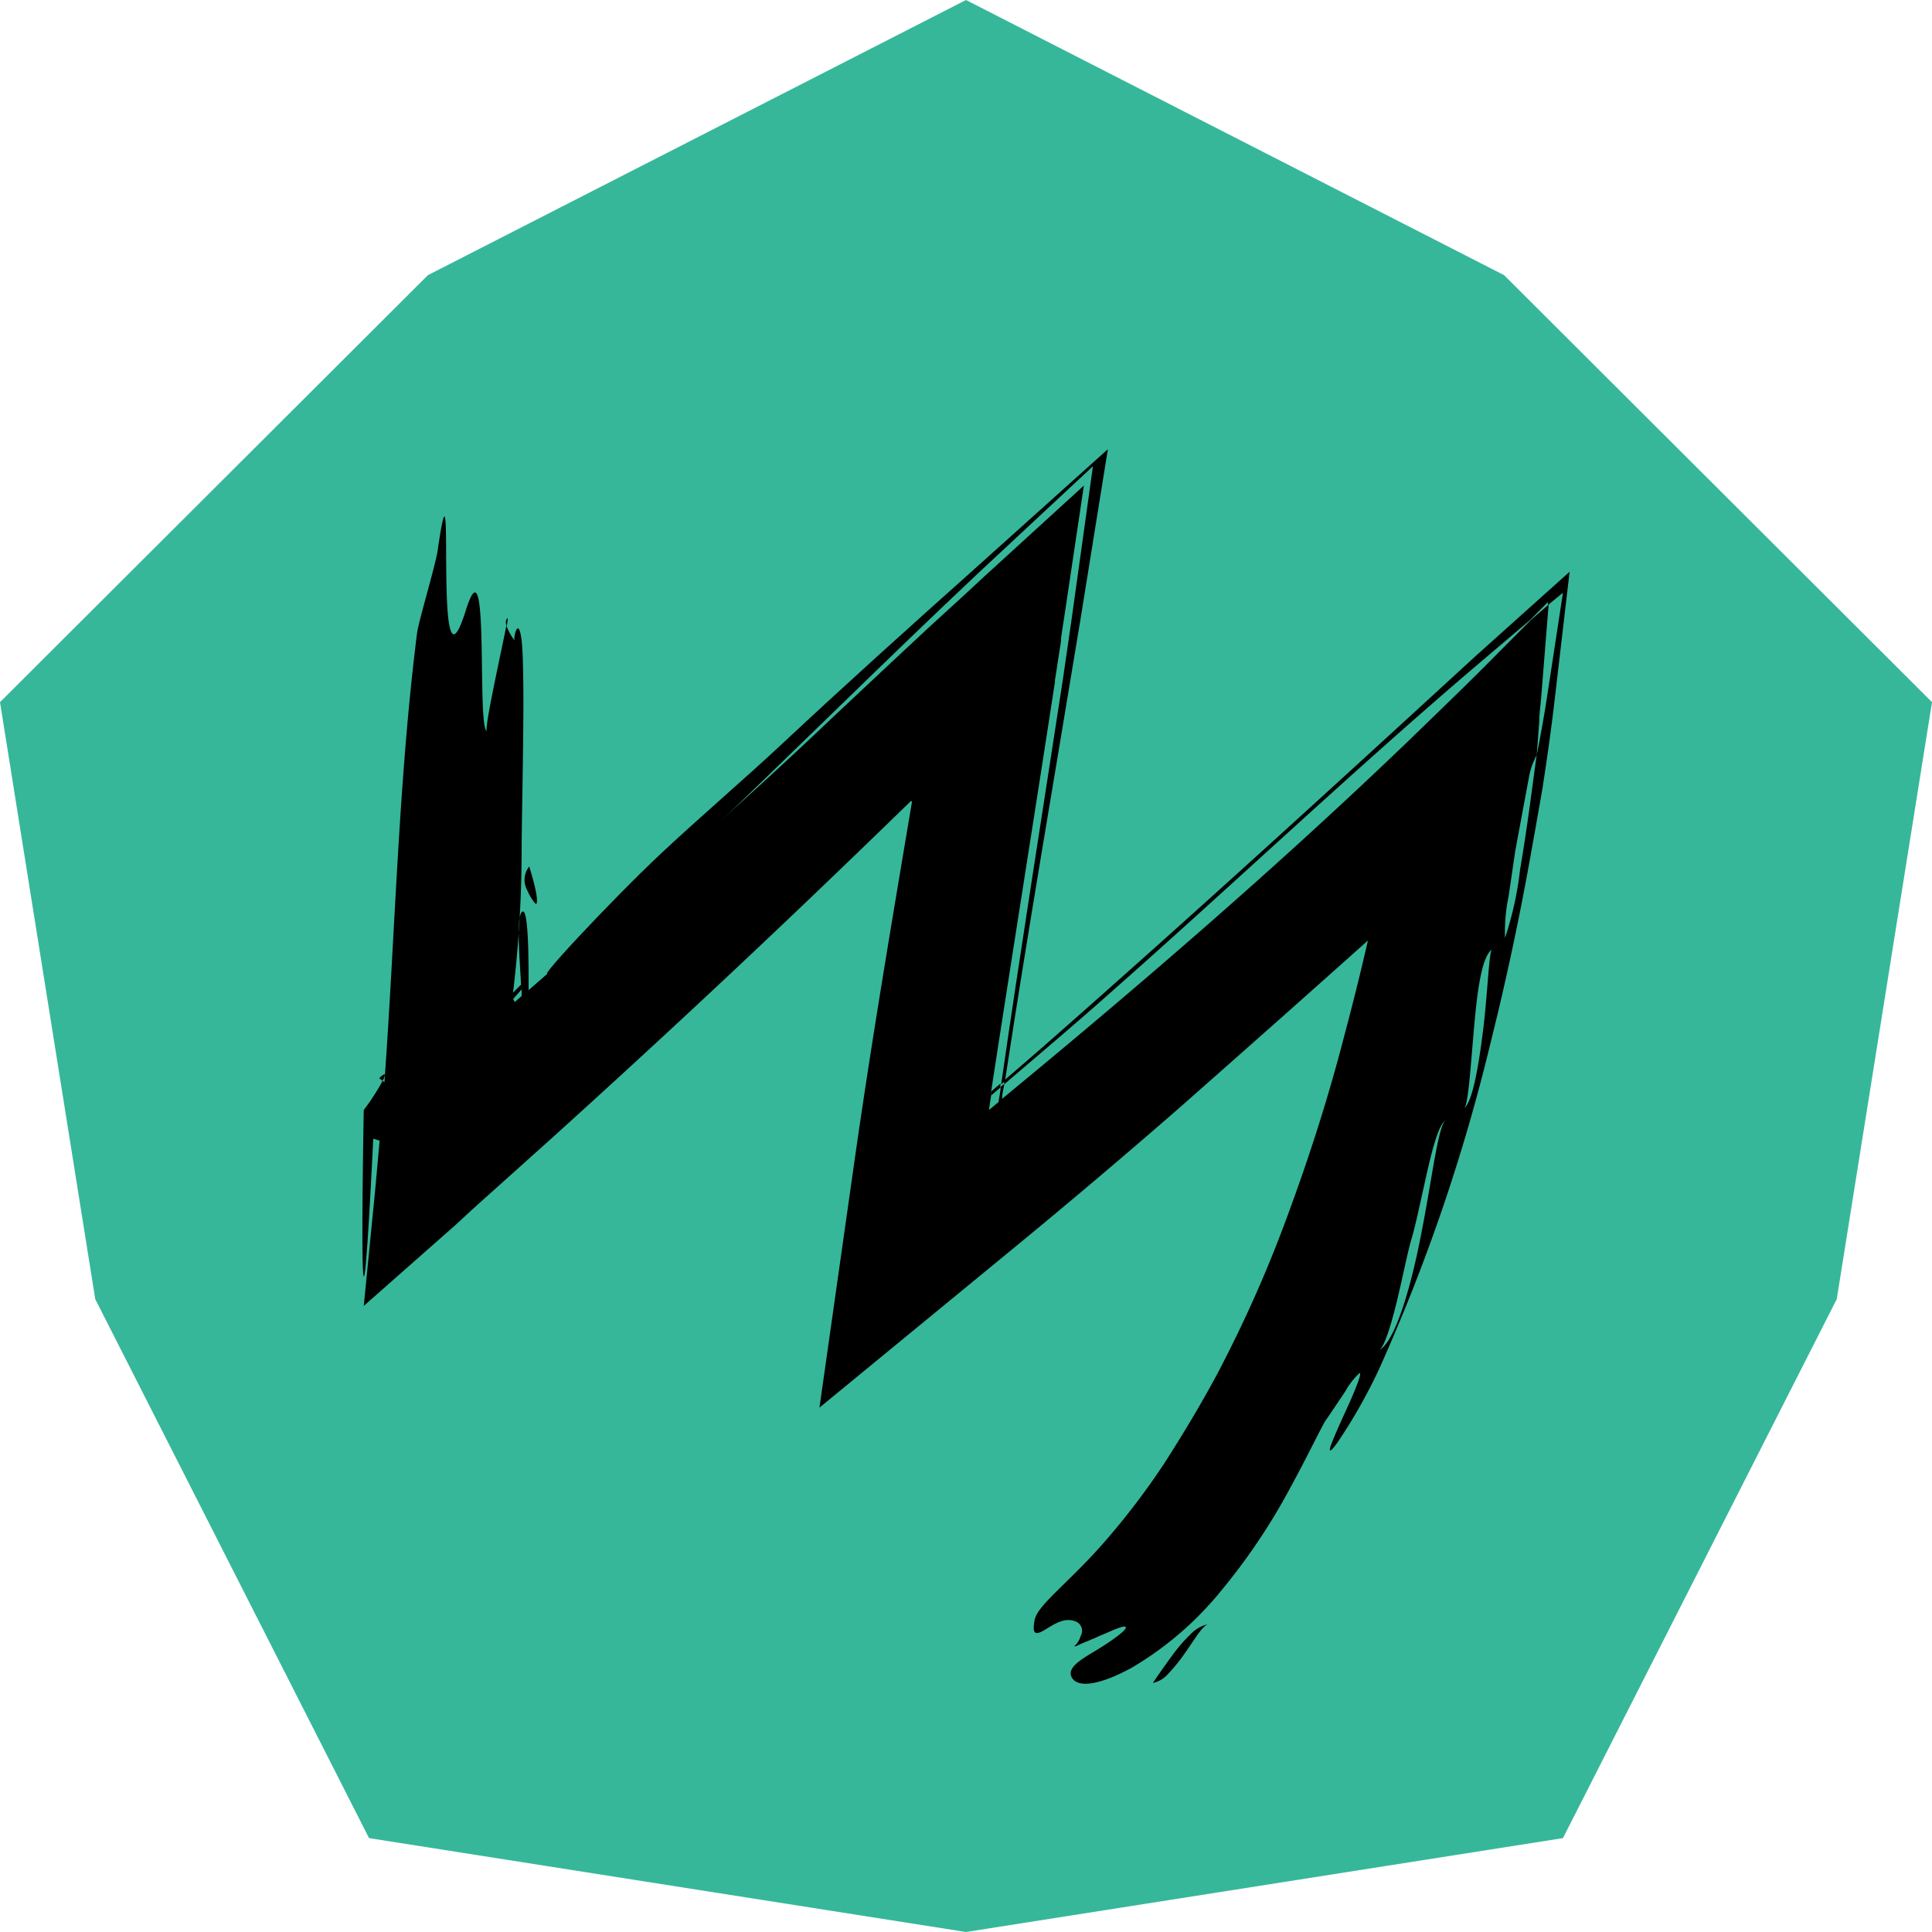 <svg xmlns="http://www.w3.org/2000/svg" viewBox="0 0 128 128" width="256" height="256">
    <defs>
        <style>.cls-1{fill:#36b79a;}.cls-2{fill-rule:evenodd;}</style>
    </defs>
    <g id="Слой_2" data-name="Слой 2">
        <g id="Слой_1-2" data-name="Слой 1">
            <g id="symbol_mem" data-name="symbol mem">
                <polygon class="cls-1"
                         points="64 128 24.45 121.78 6.31 86.07 0 46.52 28.35 18.23 64 0 99.65 18.23 128 46.52 121.69 86.07 103.55 121.78 64 128"/>
                <path class="cls-2"
                      d="M35.31,59.66a1.2,1.2,0,0,0,.21.24c.26-.28-.46-2.49-.46-2.49A1.42,1.42,0,0,0,34.94,59,3.37,3.37,0,0,0,35.31,59.66Z"/>
                <path class="cls-2" d="M71.19,109l-.08,0S71.16,109,71.19,109Z"/>
                <path class="cls-2" d="M33.64,40.94c-.15.11-.15.32-.08.54A2.09,2.09,0,0,0,33.64,40.94Z"/>
                <path class="cls-2" d="M65.66,72.32c0,.09,0,.17,0,.26l.62-.53a2.34,2.34,0,0,1,0-.26Z"/>
                <path class="cls-2"
                      d="M97.67,43.55C88.39,52.07,79,60.66,69.3,69.18c-.9.79-1.83,1.59-2.77,2.4l0,.26c2.33-2,4.71-4,7.16-6.18C81.87,58.44,89.7,51,98,43.94l3.38-2.87,1.17-1.18v.2l1-.82-1.07,7c-.2,1.31-.43,2.55-.68,3.81-.36,2.61-.6,4.64-1.09,7.52a22.1,22.1,0,0,1-1,4.54,11.75,11.75,0,0,1,.24-2.77c.13-.88.28-1.91.44-3l.93-5a4.77,4.77,0,0,1,.49-1.34c.06-.74.11-1.47.17-2.21h0c0-.55.09-1.1.13-1.65l.49-6.11-1.16,1-3.13,3.15c-.78.78-1.58,1.56-2.37,2.33L93.3,49.1c-8.61,8.27-17.67,16.09-26.91,23.7l0,0c0-.33.1-.67.15-1l-.25.21c0,.33-.09.66-.14,1l.2-.16-.2.17h0l-.63.52h0l.15-1h0l0-.25h0c1.38-9,2.84-18.09,4.22-27.09a.43.43,0,0,1,0,0,.53.53,0,0,0,0-.13c.06-.36.12-.72.17-1.09l0,0v0h0l.24-1.53,0-.18h0c.06-.44.13-.89.2-1.33l1.31-8.77-6.78,6.19-1,.93h0l-2.58,2.36h0q-3.22,3-6.41,6c-3.15,3-6.21,5.76-9.23,8.46-2.43,2.24-4.88,4.42-7.34,6.49l-3.45,3c0-.22,0-.46,0-.7,0-.06,0-.09,0-.08,0-2.23-.07-4.8-.45-4.39s-.13,3.14-.05,4.81c-.16.15-.34.33-.53.53a80.3,80.3,0,0,0,.57-9.33c0-2.91.26-11.67,0-14-.22-1.78-.58-.08-.46,0a3.38,3.38,0,0,1-.55-1c-.33,1.71-1.5,6.91-1.29,7-.69-.19.2-13.09-1.4-8-2.22,7.12-.61-12.61-1.86-4-.14,1-1.26,4.68-1.37,5.51C26.4,51.7,26.19,61.72,25.47,71.7l-.12-.09a15,15,0,0,1-1.25,1.93s-.44,23.49.63,1.9l.42.13-.29,3.24-.76,7.71,6.11-5.39,1.08-1h0l5.33-4.78h0c6.58-5.95,13.08-12,19.47-18.16,1.46-1.4,2.87-2.77,4.27-4.13l.06.06C59.1,61,57.78,68.72,56.6,77L54.29,93.26,67.39,82.5q5.35-4.4,10.63-9c5.16-4.55,8.75-7.74,12.61-11.19h0q-.73,3.18-1.57,6.32c-1,3.88-2.22,7.72-3.6,11.48A86.13,86.13,0,0,1,80.66,91c-1.07,2-2.27,4-3.51,5.93a48.52,48.52,0,0,1-3.78,5c-2.43,2.84-4.62,4.37-4.82,5.39s.09,1,.64.68,1.26-.86,2-.6a.67.67,0,0,1,.4,1,1.38,1.38,0,0,1-.42.67l.06,0c.1,0,.23-.1.39-.16.32-.14.77-.31,1.19-.51.87-.36,1.72-.78,1.78-.59s-1,.95-2,1.55-2,1.18-1.54,1.84,1.94.37,3.88-.68a22,22,0,0,0,6-5.16,40.82,40.82,0,0,0,4.57-6.82c1-1.83,1.75-3.39,2.25-4.31a3.13,3.13,0,0,1,.23-.4c-.07.11-.15.25-.23.4,0,0,.78-1.15,1.4-2.08a4.75,4.75,0,0,1,.92-1.18c.12,0,0,.43-.59,1.8-.82,1.8-1.25,2.76-1.35,3.13s.11.19.48-.33a35.06,35.06,0,0,0,2.76-4.87,122.62,122.62,0,0,0,7.41-21.72q1.38-5.53,2.42-11.16.51-2.8,1-5.63c.29-1.9.56-3.76.79-5.74l1-8.57Zm-63.11,22c0,.17,0,.32,0,.44l-.46.4L34,66.18ZM94.18,81.64c-.68,3.59-1.75,7.27-2.81,7.81.33-.17.77-1.58,1.16-3.17s.73-3.35,1-4.25.62-2.61,1-4.29.79-3.23,1.26-3.54C95.28,74.55,94.89,78.05,94.18,81.64ZM98.3,67.92C98,70.41,97.58,73,97,73.42c.26-.17.42-2.54.63-5s.49-5,1.22-5.52C98.66,63,98.58,65.43,98.3,67.92Z"/>
                <polygon class="cls-2" points="70.07 43.95 70.07 43.96 70.08 43.96 70.07 43.95"/>
                <path class="cls-2"
                      d="M64.78,38l7.63-7.11L71,41c-.19,1.35-.39,2.67-.58,4-1.44,9.4-2.82,18-4.09,26.84l.25-.21c1.48-9.72,3.28-20.13,5-30.57l1.82-11.3-8.91,8c-4.33,3.86-8.64,7.75-12.79,11.63-2.41,2.25-5.38,4.79-7.91,7.16-3.27,3.07-9,9.19-7.22,7.76.67-.54,1.34-1.1,2-1.66,2.43-2.13,4.87-4.28,7.34-6.49C52.14,50.26,58.4,44,64.78,38Z"/>
                <path class="cls-2" d="M25.12,71.43l.23.18C25.58,71.15,25.57,71,25.12,71.43Z"/>
                <path class="cls-2"
                      d="M77.67,109.67c-.69.93-1.29,1.83-1.29,1.83a1.84,1.84,0,0,0,1-.59,11.4,11.4,0,0,0,1.07-1.31c.68-.95,1.22-1.91,1.6-2a2.37,2.37,0,0,0-1.22.72A10.38,10.38,0,0,0,77.67,109.67Z"/>
            </g>
        </g>
    </g>
</svg>
